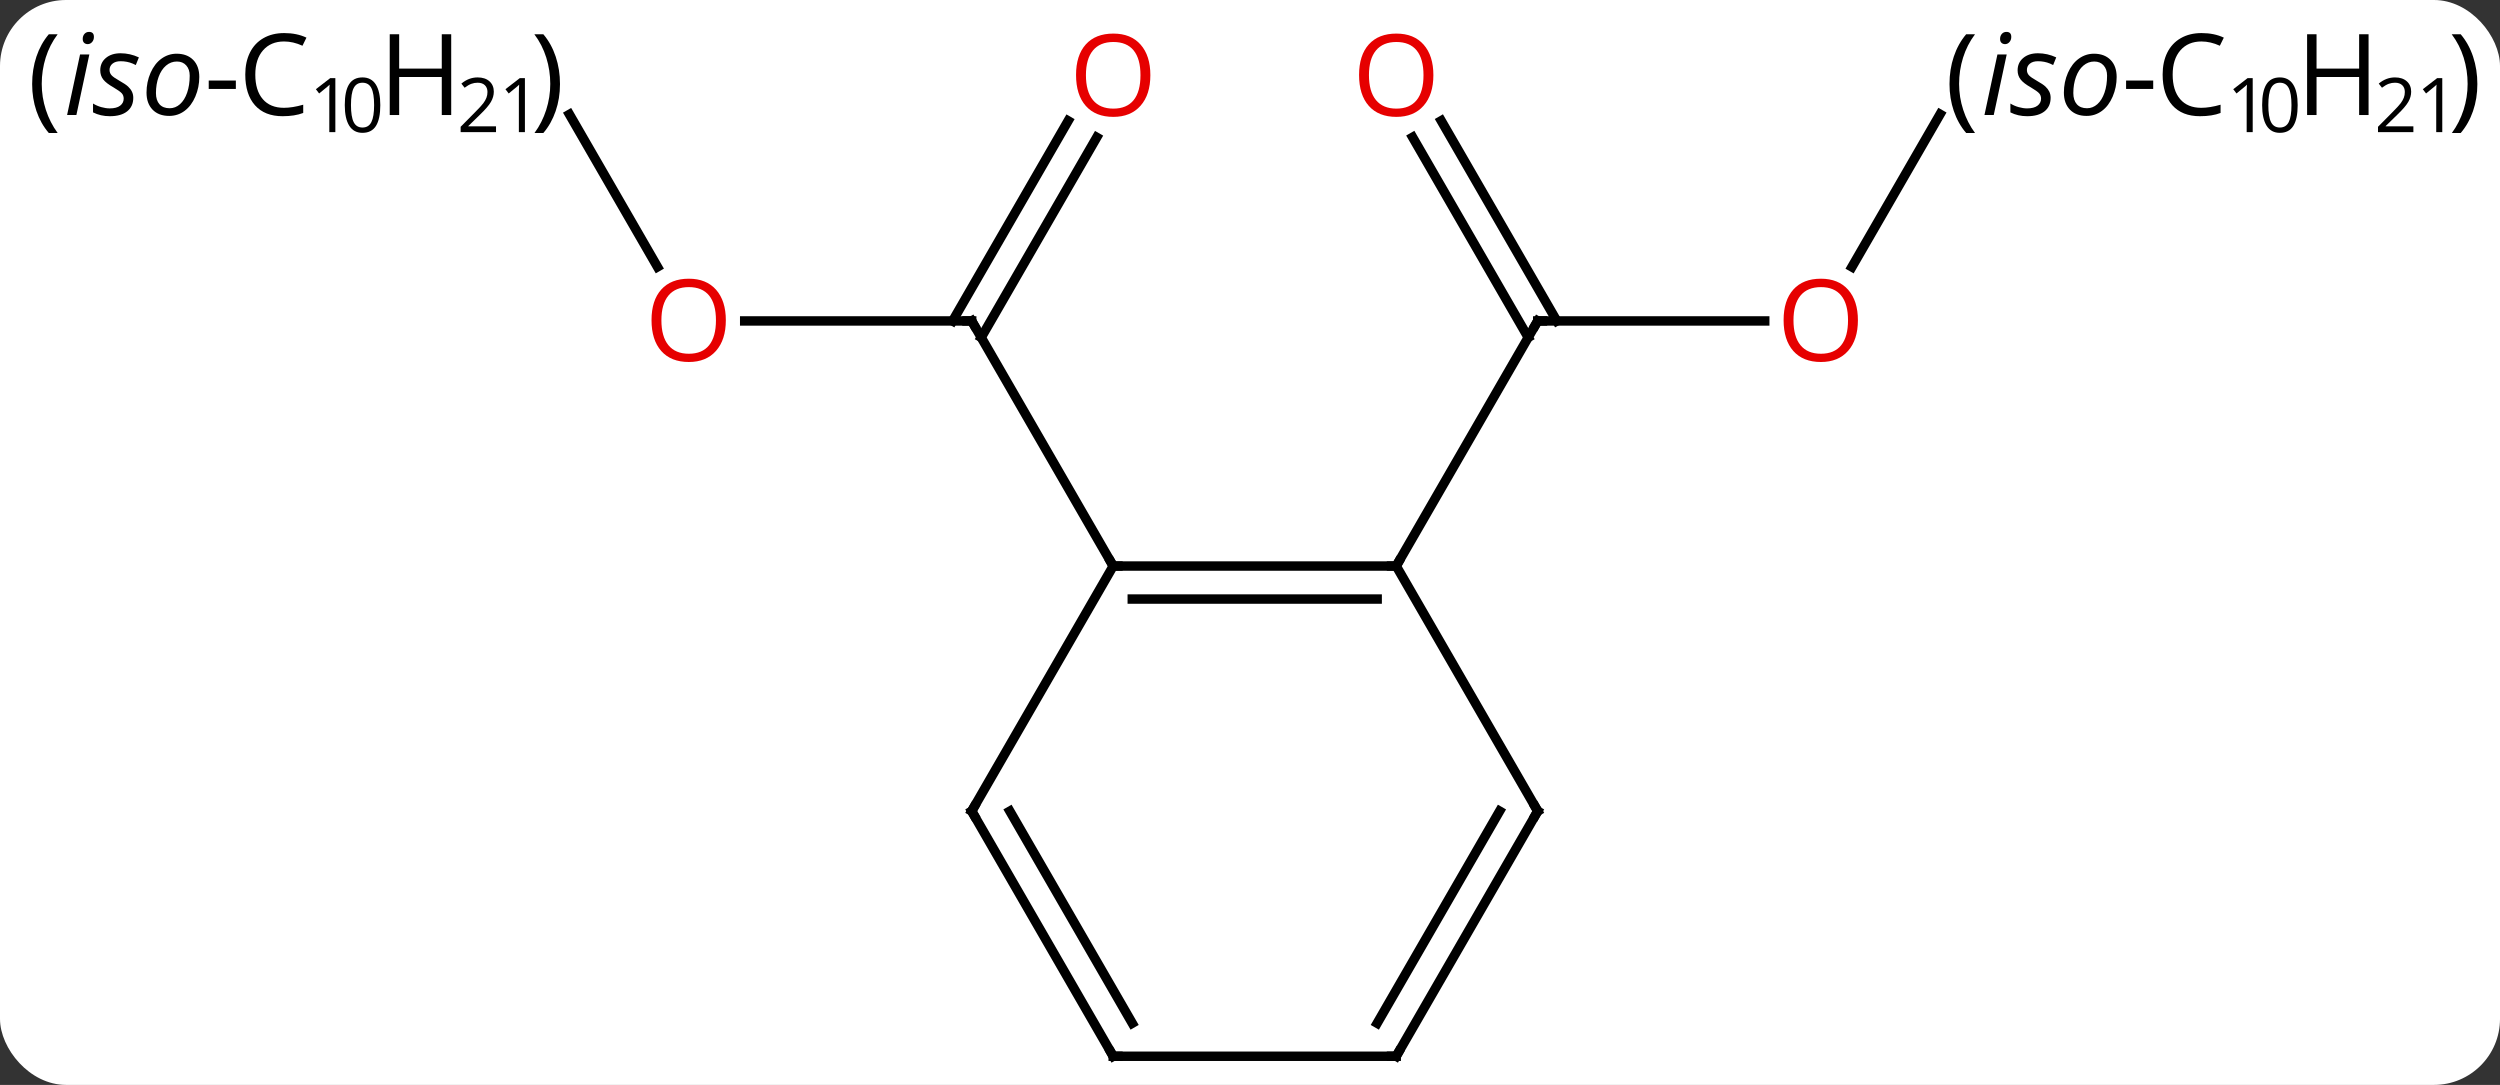 <svg width="265" viewBox="0 0 265 115" style="fill-opacity:1; color-rendering:auto; color-interpolation:auto; text-rendering:auto; stroke:black; stroke-linecap:square; stroke-miterlimit:10; shape-rendering:auto; stroke-opacity:1; fill:black; stroke-dasharray:none; font-weight:normal; stroke-width:1; font-family:'Open Sans'; font-style:normal; stroke-linejoin:miter; font-size:12; stroke-dashoffset:0; image-rendering:auto;" height="115" class="cas-substance-image" xmlns:xlink="http://www.w3.org/1999/xlink" xmlns="http://www.w3.org/2000/svg"><rect x="0" y="0" width="265" height="115" fill="#333333" stroke="none"/><svg class="cas-substance-single-component"><rect y="0" x="0" width="265" stroke="none" ry="7" rx="7" height="115" fill="white" class="cas-substance-group"/><svg y="0" x="0" width="265" viewBox="0 0 265 115" style="fill:black;" height="115" class="cas-substance-single-component-image"><svg><g><g transform="translate(133,60)" style="text-rendering:geometricPrecision; color-rendering:optimizeQuality; color-interpolation:linearRGB; stroke-linecap:butt; image-rendering:optimizeQuality;"><line y2="-25.98" y1="-25.98" x2="-54.062" x1="-30" style="fill:none;"/><line y2="-45.44" y1="-24.23" x2="-16.745" x1="-28.99" style="fill:none;"/><line y2="-47.19" y1="-25.98" x2="-19.776" x1="-32.021" style="fill:none;"/><line y2="0" y1="-25.98" x2="-15" x1="-30" style="fill:none;"/><line y2="-47.876" y1="-31.708" x2="-72.641" x1="-63.307" style="fill:none;"/><line y2="-25.98" y1="-25.98" x2="54.062" x1="30" style="fill:none;"/><line y2="-47.202" y1="-25.98" x2="19.769" x1="32.021" style="fill:none;"/><line y2="-45.452" y1="-24.23" x2="16.738" x1="28.99" style="fill:none;"/><line y2="0" y1="-25.98" x2="15" x1="30" style="fill:none;"/><line y2="-47.89" y1="-31.702" x2="72.648" x1="63.303" style="fill:none;"/><line y2="0" y1="0" x2="15" x1="-15" style="fill:none;"/><line y2="3.5" y1="3.5" x2="12.979" x1="-12.979" style="fill:none;"/><line y2="25.98" y1="0" x2="-30" x1="-15" style="fill:none;"/><line y2="25.98" y1="0" x2="30" x1="15" style="fill:none;"/><line y2="51.963" y1="25.98" x2="-15" x1="-30" style="fill:none;"/><line y2="48.463" y1="25.98" x2="-12.979" x1="-25.959" style="fill:none;"/><line y2="51.963" y1="25.98" x2="15" x1="30" style="fill:none;"/><line y2="48.463" y1="25.98" x2="12.979" x1="25.959" style="fill:none;"/><line y2="51.963" y1="51.963" x2="15" x1="-15" style="fill:none;"/><path style="fill:none; stroke-miterlimit:5;" d="M-30.5 -25.98 L-30 -25.98 L-29.75 -25.547"/></g><g transform="translate(133,60)" style="stroke-linecap:butt; fill:rgb(230,0,0); text-rendering:geometricPrecision; color-rendering:optimizeQuality; image-rendering:optimizeQuality; font-family:'Open Sans'; stroke:rgb(230,0,0); color-interpolation:linearRGB; stroke-miterlimit:5;"><path style="stroke:none;" d="M-56.062 -26.05 Q-56.062 -23.988 -57.102 -22.808 Q-58.141 -21.628 -59.984 -21.628 Q-61.875 -21.628 -62.906 -22.793 Q-63.938 -23.957 -63.938 -26.066 Q-63.938 -28.16 -62.906 -29.308 Q-61.875 -30.457 -59.984 -30.457 Q-58.125 -30.457 -57.094 -29.285 Q-56.062 -28.113 -56.062 -26.05 ZM-62.891 -26.05 Q-62.891 -24.316 -62.148 -23.41 Q-61.406 -22.503 -59.984 -22.503 Q-58.562 -22.503 -57.836 -23.402 Q-57.109 -24.3 -57.109 -26.05 Q-57.109 -27.785 -57.836 -28.675 Q-58.562 -29.566 -59.984 -29.566 Q-61.406 -29.566 -62.148 -28.668 Q-62.891 -27.769 -62.891 -26.05 Z"/><path style="stroke:none;" d="M-11.062 -52.033 Q-11.062 -49.971 -12.102 -48.791 Q-13.141 -47.611 -14.984 -47.611 Q-16.875 -47.611 -17.906 -48.776 Q-18.938 -49.94 -18.938 -52.049 Q-18.938 -54.143 -17.906 -55.291 Q-16.875 -56.44 -14.984 -56.44 Q-13.125 -56.44 -12.094 -55.268 Q-11.062 -54.096 -11.062 -52.033 ZM-17.891 -52.033 Q-17.891 -50.299 -17.148 -49.393 Q-16.406 -48.486 -14.984 -48.486 Q-13.562 -48.486 -12.836 -49.385 Q-12.109 -50.283 -12.109 -52.033 Q-12.109 -53.768 -12.836 -54.658 Q-13.562 -55.549 -14.984 -55.549 Q-16.406 -55.549 -17.148 -54.651 Q-17.891 -53.752 -17.891 -52.033 Z"/><path style="fill:black; stroke:none;" d="M-129.592 -51.088 Q-129.592 -52.651 -129.139 -54.002 Q-128.685 -55.354 -127.826 -56.369 L-126.889 -56.369 Q-127.732 -55.244 -128.154 -53.893 Q-128.576 -52.541 -128.576 -51.104 Q-128.576 -49.697 -128.139 -48.354 Q-127.701 -47.01 -126.889 -45.901 L-127.826 -45.901 Q-128.685 -46.901 -129.139 -48.236 Q-129.592 -49.572 -129.592 -51.088 Z"/><path style="fill:black; stroke:none;" d="M-124.904 -47.807 L-125.889 -47.807 L-124.514 -54.229 L-123.529 -54.229 L-124.904 -47.807 ZM-124.232 -55.869 Q-124.232 -56.197 -124.045 -56.408 Q-123.857 -56.619 -123.561 -56.619 Q-123.045 -56.619 -123.045 -56.088 Q-123.045 -55.76 -123.24 -55.541 Q-123.436 -55.322 -123.701 -55.322 Q-123.936 -55.322 -124.084 -55.463 Q-124.232 -55.604 -124.232 -55.869 ZM-118.873 -49.635 Q-118.873 -48.713 -119.522 -48.197 Q-120.17 -47.682 -121.357 -47.682 Q-122.342 -47.682 -123.139 -48.088 L-123.139 -49.026 Q-122.732 -48.776 -122.256 -48.643 Q-121.779 -48.51 -121.373 -48.51 Q-120.639 -48.51 -120.264 -48.799 Q-119.889 -49.088 -119.889 -49.541 Q-119.889 -49.885 -120.092 -50.111 Q-120.295 -50.338 -120.982 -50.744 Q-121.732 -51.166 -122.053 -51.572 Q-122.373 -51.979 -122.373 -52.541 Q-122.373 -53.354 -121.779 -53.854 Q-121.186 -54.354 -120.217 -54.354 Q-119.217 -54.354 -118.279 -53.916 L-118.607 -53.104 L-118.936 -53.26 Q-119.529 -53.51 -120.217 -53.51 Q-120.764 -53.51 -121.076 -53.252 Q-121.389 -52.994 -121.389 -52.588 Q-121.389 -52.26 -121.178 -52.026 Q-120.967 -51.791 -120.326 -51.432 Q-119.686 -51.072 -119.42 -50.822 Q-119.154 -50.572 -119.014 -50.283 Q-118.873 -49.994 -118.873 -49.635 ZM-114.281 -54.307 Q-113.172 -54.307 -112.523 -53.651 Q-111.875 -52.994 -111.875 -51.838 Q-111.875 -50.744 -112.297 -49.76 Q-112.719 -48.776 -113.438 -48.244 Q-114.156 -47.713 -115.062 -47.713 Q-116.188 -47.713 -116.828 -48.377 Q-117.469 -49.041 -117.469 -50.182 Q-117.469 -51.307 -117.039 -52.283 Q-116.609 -53.26 -115.883 -53.783 Q-115.156 -54.307 -114.281 -54.307 ZM-112.891 -51.979 Q-112.891 -52.651 -113.258 -53.065 Q-113.625 -53.479 -114.25 -53.479 Q-114.891 -53.479 -115.398 -53.049 Q-115.906 -52.619 -116.188 -51.846 Q-116.469 -51.072 -116.469 -50.135 Q-116.469 -49.369 -116.094 -48.947 Q-115.719 -48.526 -115.016 -48.526 Q-114.406 -48.526 -113.922 -48.955 Q-113.438 -49.385 -113.164 -50.174 Q-112.891 -50.963 -112.891 -51.979 Z"/><path style="fill:black; stroke:none;" d="M-110.875 -50.572 L-110.875 -51.463 L-108 -51.463 L-108 -50.572 L-110.875 -50.572 Z"/><path style="fill:black; stroke:none;" d="M-102.891 -55.604 Q-104.297 -55.604 -105.117 -54.666 Q-105.938 -53.729 -105.938 -52.088 Q-105.938 -50.416 -105.148 -49.494 Q-104.359 -48.572 -102.906 -48.572 Q-102 -48.572 -100.859 -48.901 L-100.859 -48.026 Q-101.75 -47.682 -103.047 -47.682 Q-104.938 -47.682 -105.969 -48.838 Q-107 -49.994 -107 -52.104 Q-107 -53.432 -106.508 -54.424 Q-106.016 -55.416 -105.078 -55.955 Q-104.141 -56.494 -102.875 -56.494 Q-101.531 -56.494 -100.516 -56.01 L-100.938 -55.151 Q-101.922 -55.604 -102.891 -55.604 Z"/><path style="fill:black; stroke:none;" d="M-97.453 -45.997 L-98.094 -45.997 L-98.094 -50.075 Q-98.094 -50.575 -98.062 -51.029 Q-98.141 -50.95 -98.242 -50.857 Q-98.344 -50.763 -99.172 -50.091 L-99.516 -50.544 L-98 -51.716 L-97.453 -51.716 L-97.453 -45.997 Z"/><path style="fill:black; stroke:none;" d="M-92.688 -48.857 Q-92.688 -47.388 -93.148 -46.654 Q-93.609 -45.919 -94.578 -45.919 Q-95.5 -45.919 -95.977 -46.669 Q-96.453 -47.419 -96.453 -48.857 Q-96.453 -50.357 -95.992 -51.075 Q-95.531 -51.794 -94.578 -51.794 Q-93.641 -51.794 -93.164 -51.044 Q-92.688 -50.294 -92.688 -48.857 ZM-95.797 -48.857 Q-95.797 -47.622 -95.508 -47.052 Q-95.219 -46.482 -94.578 -46.482 Q-93.922 -46.482 -93.633 -47.06 Q-93.344 -47.638 -93.344 -48.857 Q-93.344 -50.091 -93.633 -50.661 Q-93.922 -51.232 -94.578 -51.232 Q-95.219 -51.232 -95.508 -50.669 Q-95.797 -50.107 -95.797 -48.857 Z"/><path style="fill:black; stroke:none;" d="M-85.172 -47.807 L-86.172 -47.807 L-86.172 -51.838 L-90.688 -51.838 L-90.688 -47.807 L-91.688 -47.807 L-91.688 -56.369 L-90.688 -56.369 L-90.688 -52.729 L-86.172 -52.729 L-86.172 -56.369 L-85.172 -56.369 L-85.172 -47.807 Z"/><path style="fill:black; stroke:none;" d="M-80.422 -45.997 L-84.172 -45.997 L-84.172 -46.56 L-82.672 -48.075 Q-81.984 -48.763 -81.766 -49.06 Q-81.547 -49.357 -81.438 -49.638 Q-81.328 -49.919 -81.328 -50.247 Q-81.328 -50.7 -81.602 -50.966 Q-81.875 -51.232 -82.375 -51.232 Q-82.719 -51.232 -83.039 -51.115 Q-83.359 -50.997 -83.75 -50.7 L-84.094 -51.138 Q-83.312 -51.794 -82.375 -51.794 Q-81.578 -51.794 -81.117 -51.38 Q-80.656 -50.966 -80.656 -50.279 Q-80.656 -49.732 -80.961 -49.2 Q-81.266 -48.669 -82.109 -47.857 L-83.359 -46.638 L-83.359 -46.607 L-80.422 -46.607 L-80.422 -45.997 Z"/><path style="fill:black; stroke:none;" d="M-77.359 -45.997 L-78 -45.997 L-78 -50.075 Q-78 -50.575 -77.969 -51.029 Q-78.047 -50.95 -78.148 -50.857 Q-78.25 -50.763 -79.078 -50.091 L-79.422 -50.544 L-77.906 -51.716 L-77.359 -51.716 L-77.359 -45.997 Z"/><path style="fill:black; stroke:none;" d="M-73.641 -51.088 Q-73.641 -49.557 -74.102 -48.221 Q-74.562 -46.885 -75.406 -45.901 L-76.344 -45.901 Q-75.531 -47.01 -75.102 -48.354 Q-74.672 -49.697 -74.672 -51.104 Q-74.672 -52.541 -75.094 -53.893 Q-75.516 -55.244 -76.359 -56.369 L-75.406 -56.369 Q-74.547 -55.354 -74.094 -53.994 Q-73.641 -52.635 -73.641 -51.088 Z"/><path style="fill:none; stroke:black;" d="M30.5 -25.98 L30 -25.98 L29.75 -25.547"/><path style="stroke:none;" d="M63.938 -26.05 Q63.938 -23.988 62.898 -22.808 Q61.859 -21.628 60.016 -21.628 Q58.125 -21.628 57.094 -22.793 Q56.062 -23.957 56.062 -26.066 Q56.062 -28.16 57.094 -29.308 Q58.125 -30.457 60.016 -30.457 Q61.875 -30.457 62.906 -29.285 Q63.938 -28.113 63.938 -26.05 ZM57.109 -26.05 Q57.109 -24.316 57.852 -23.41 Q58.594 -22.503 60.016 -22.503 Q61.438 -22.503 62.164 -23.402 Q62.891 -24.3 62.891 -26.05 Q62.891 -27.785 62.164 -28.675 Q61.438 -29.566 60.016 -29.566 Q58.594 -29.566 57.852 -28.668 Q57.109 -27.769 57.109 -26.05 Z"/><path style="stroke:none;" d="M18.938 -52.033 Q18.938 -49.971 17.898 -48.791 Q16.859 -47.611 15.016 -47.611 Q13.125 -47.611 12.094 -48.776 Q11.062 -49.94 11.062 -52.049 Q11.062 -54.143 12.094 -55.291 Q13.125 -56.44 15.016 -56.44 Q16.875 -56.44 17.906 -55.268 Q18.938 -54.096 18.938 -52.033 ZM12.109 -52.033 Q12.109 -50.299 12.852 -49.393 Q13.594 -48.486 15.016 -48.486 Q16.438 -48.486 17.164 -49.385 Q17.891 -50.283 17.891 -52.033 Q17.891 -53.768 17.164 -54.658 Q16.438 -55.549 15.016 -55.549 Q13.594 -55.549 12.852 -54.651 Q12.109 -53.752 12.109 -52.033 Z"/><path style="fill:black; stroke:none;" d="M73.648 -51.088 Q73.648 -52.651 74.102 -54.002 Q74.555 -55.354 75.414 -56.369 L76.352 -56.369 Q75.508 -55.244 75.086 -53.893 Q74.664 -52.541 74.664 -51.104 Q74.664 -49.697 75.102 -48.354 Q75.539 -47.01 76.352 -45.901 L75.414 -45.901 Q74.555 -46.901 74.102 -48.236 Q73.648 -49.572 73.648 -51.088 Z"/><path style="fill:black; stroke:none;" d="M78.336 -47.807 L77.352 -47.807 L78.727 -54.229 L79.711 -54.229 L78.336 -47.807 ZM79.008 -55.869 Q79.008 -56.197 79.195 -56.408 Q79.383 -56.619 79.68 -56.619 Q80.195 -56.619 80.195 -56.088 Q80.195 -55.76 80 -55.541 Q79.805 -55.322 79.539 -55.322 Q79.305 -55.322 79.156 -55.463 Q79.008 -55.604 79.008 -55.869 ZM84.367 -49.635 Q84.367 -48.713 83.719 -48.197 Q83.07 -47.682 81.883 -47.682 Q80.898 -47.682 80.102 -48.088 L80.102 -49.026 Q80.508 -48.776 80.984 -48.643 Q81.461 -48.51 81.867 -48.51 Q82.602 -48.51 82.977 -48.799 Q83.352 -49.088 83.352 -49.541 Q83.352 -49.885 83.148 -50.111 Q82.945 -50.338 82.258 -50.744 Q81.508 -51.166 81.188 -51.572 Q80.867 -51.979 80.867 -52.541 Q80.867 -53.354 81.461 -53.854 Q82.055 -54.354 83.023 -54.354 Q84.023 -54.354 84.961 -53.916 L84.633 -53.104 L84.305 -53.26 Q83.711 -53.51 83.023 -53.51 Q82.477 -53.51 82.164 -53.252 Q81.852 -52.994 81.852 -52.588 Q81.852 -52.26 82.062 -52.026 Q82.273 -51.791 82.914 -51.432 Q83.555 -51.072 83.82 -50.822 Q84.086 -50.572 84.227 -50.283 Q84.367 -49.994 84.367 -49.635 ZM88.959 -54.307 Q90.068 -54.307 90.717 -53.651 Q91.365 -52.994 91.365 -51.838 Q91.365 -50.744 90.943 -49.76 Q90.522 -48.776 89.803 -48.244 Q89.084 -47.713 88.178 -47.713 Q87.053 -47.713 86.412 -48.377 Q85.772 -49.041 85.772 -50.182 Q85.772 -51.307 86.201 -52.283 Q86.631 -53.26 87.357 -53.783 Q88.084 -54.307 88.959 -54.307 ZM90.35 -51.979 Q90.35 -52.651 89.982 -53.065 Q89.615 -53.479 88.99 -53.479 Q88.35 -53.479 87.842 -53.049 Q87.334 -52.619 87.053 -51.846 Q86.772 -51.072 86.772 -50.135 Q86.772 -49.369 87.147 -48.947 Q87.522 -48.526 88.225 -48.526 Q88.834 -48.526 89.318 -48.955 Q89.803 -49.385 90.076 -50.174 Q90.35 -50.963 90.35 -51.979 Z"/><path style="fill:black; stroke:none;" d="M92.365 -50.572 L92.365 -51.463 L95.24 -51.463 L95.24 -50.572 L92.365 -50.572 Z"/><path style="fill:black; stroke:none;" d="M100.35 -55.604 Q98.943 -55.604 98.123 -54.666 Q97.303 -53.729 97.303 -52.088 Q97.303 -50.416 98.092 -49.494 Q98.881 -48.572 100.334 -48.572 Q101.24 -48.572 102.381 -48.901 L102.381 -48.026 Q101.49 -47.682 100.193 -47.682 Q98.303 -47.682 97.272 -48.838 Q96.24 -49.994 96.24 -52.104 Q96.24 -53.432 96.732 -54.424 Q97.225 -55.416 98.162 -55.955 Q99.1 -56.494 100.365 -56.494 Q101.709 -56.494 102.725 -56.01 L102.303 -55.151 Q101.318 -55.604 100.35 -55.604 Z"/><path style="fill:black; stroke:none;" d="M105.787 -45.997 L105.147 -45.997 L105.147 -50.075 Q105.147 -50.575 105.178 -51.029 Q105.1 -50.95 104.998 -50.857 Q104.897 -50.763 104.068 -50.091 L103.725 -50.544 L105.24 -51.716 L105.787 -51.716 L105.787 -45.997 Z"/><path style="fill:black; stroke:none;" d="M110.553 -48.857 Q110.553 -47.388 110.092 -46.654 Q109.631 -45.919 108.662 -45.919 Q107.74 -45.919 107.264 -46.669 Q106.787 -47.419 106.787 -48.857 Q106.787 -50.357 107.248 -51.075 Q107.709 -51.794 108.662 -51.794 Q109.6 -51.794 110.076 -51.044 Q110.553 -50.294 110.553 -48.857 ZM107.443 -48.857 Q107.443 -47.622 107.732 -47.052 Q108.022 -46.482 108.662 -46.482 Q109.318 -46.482 109.607 -47.06 Q109.897 -47.638 109.897 -48.857 Q109.897 -50.091 109.607 -50.661 Q109.318 -51.232 108.662 -51.232 Q108.022 -51.232 107.732 -50.669 Q107.443 -50.107 107.443 -48.857 Z"/><path style="fill:black; stroke:none;" d="M118.068 -47.807 L117.068 -47.807 L117.068 -51.838 L112.553 -51.838 L112.553 -47.807 L111.553 -47.807 L111.553 -56.369 L112.553 -56.369 L112.553 -52.729 L117.068 -52.729 L117.068 -56.369 L118.068 -56.369 L118.068 -47.807 Z"/><path style="fill:black; stroke:none;" d="M122.818 -45.997 L119.068 -45.997 L119.068 -46.56 L120.568 -48.075 Q121.256 -48.763 121.475 -49.06 Q121.693 -49.357 121.803 -49.638 Q121.912 -49.919 121.912 -50.247 Q121.912 -50.7 121.639 -50.966 Q121.365 -51.232 120.865 -51.232 Q120.522 -51.232 120.201 -51.115 Q119.881 -50.997 119.49 -50.7 L119.147 -51.138 Q119.928 -51.794 120.865 -51.794 Q121.662 -51.794 122.123 -51.38 Q122.584 -50.966 122.584 -50.279 Q122.584 -49.732 122.279 -49.2 Q121.975 -48.669 121.131 -47.857 L119.881 -46.638 L119.881 -46.607 L122.818 -46.607 L122.818 -45.997 Z"/><path style="fill:black; stroke:none;" d="M125.881 -45.997 L125.24 -45.997 L125.24 -50.075 Q125.24 -50.575 125.272 -51.029 Q125.193 -50.95 125.092 -50.857 Q124.99 -50.763 124.162 -50.091 L123.818 -50.544 L125.334 -51.716 L125.881 -51.716 L125.881 -45.997 Z"/><path style="fill:black; stroke:none;" d="M129.6 -51.088 Q129.6 -49.557 129.139 -48.221 Q128.678 -46.885 127.834 -45.901 L126.897 -45.901 Q127.709 -47.01 128.139 -48.354 Q128.568 -49.697 128.568 -51.104 Q128.568 -52.541 128.147 -53.893 Q127.725 -55.244 126.881 -56.369 L127.834 -56.369 Q128.693 -55.354 129.147 -53.994 Q129.6 -52.635 129.6 -51.088 Z"/><path style="fill:none; stroke:black;" d="M-14.5 0 L-15 0 L-15.25 -0.433"/><path style="fill:none; stroke:black;" d="M14.5 -0 L15 0 L15.25 -0.433"/><path style="fill:none; stroke:black;" d="M-29.75 25.547 L-30 25.98 L-29.75 26.413"/><path style="fill:none; stroke:black;" d="M29.75 25.547 L30 25.98 L29.75 26.413"/><path style="fill:none; stroke:black;" d="M-15.25 51.53 L-15 51.963 L-14.5 51.963"/><path style="fill:none; stroke:black;" d="M15.25 51.53 L15 51.963 L14.5 51.963"/></g></g></svg></svg></svg></svg>